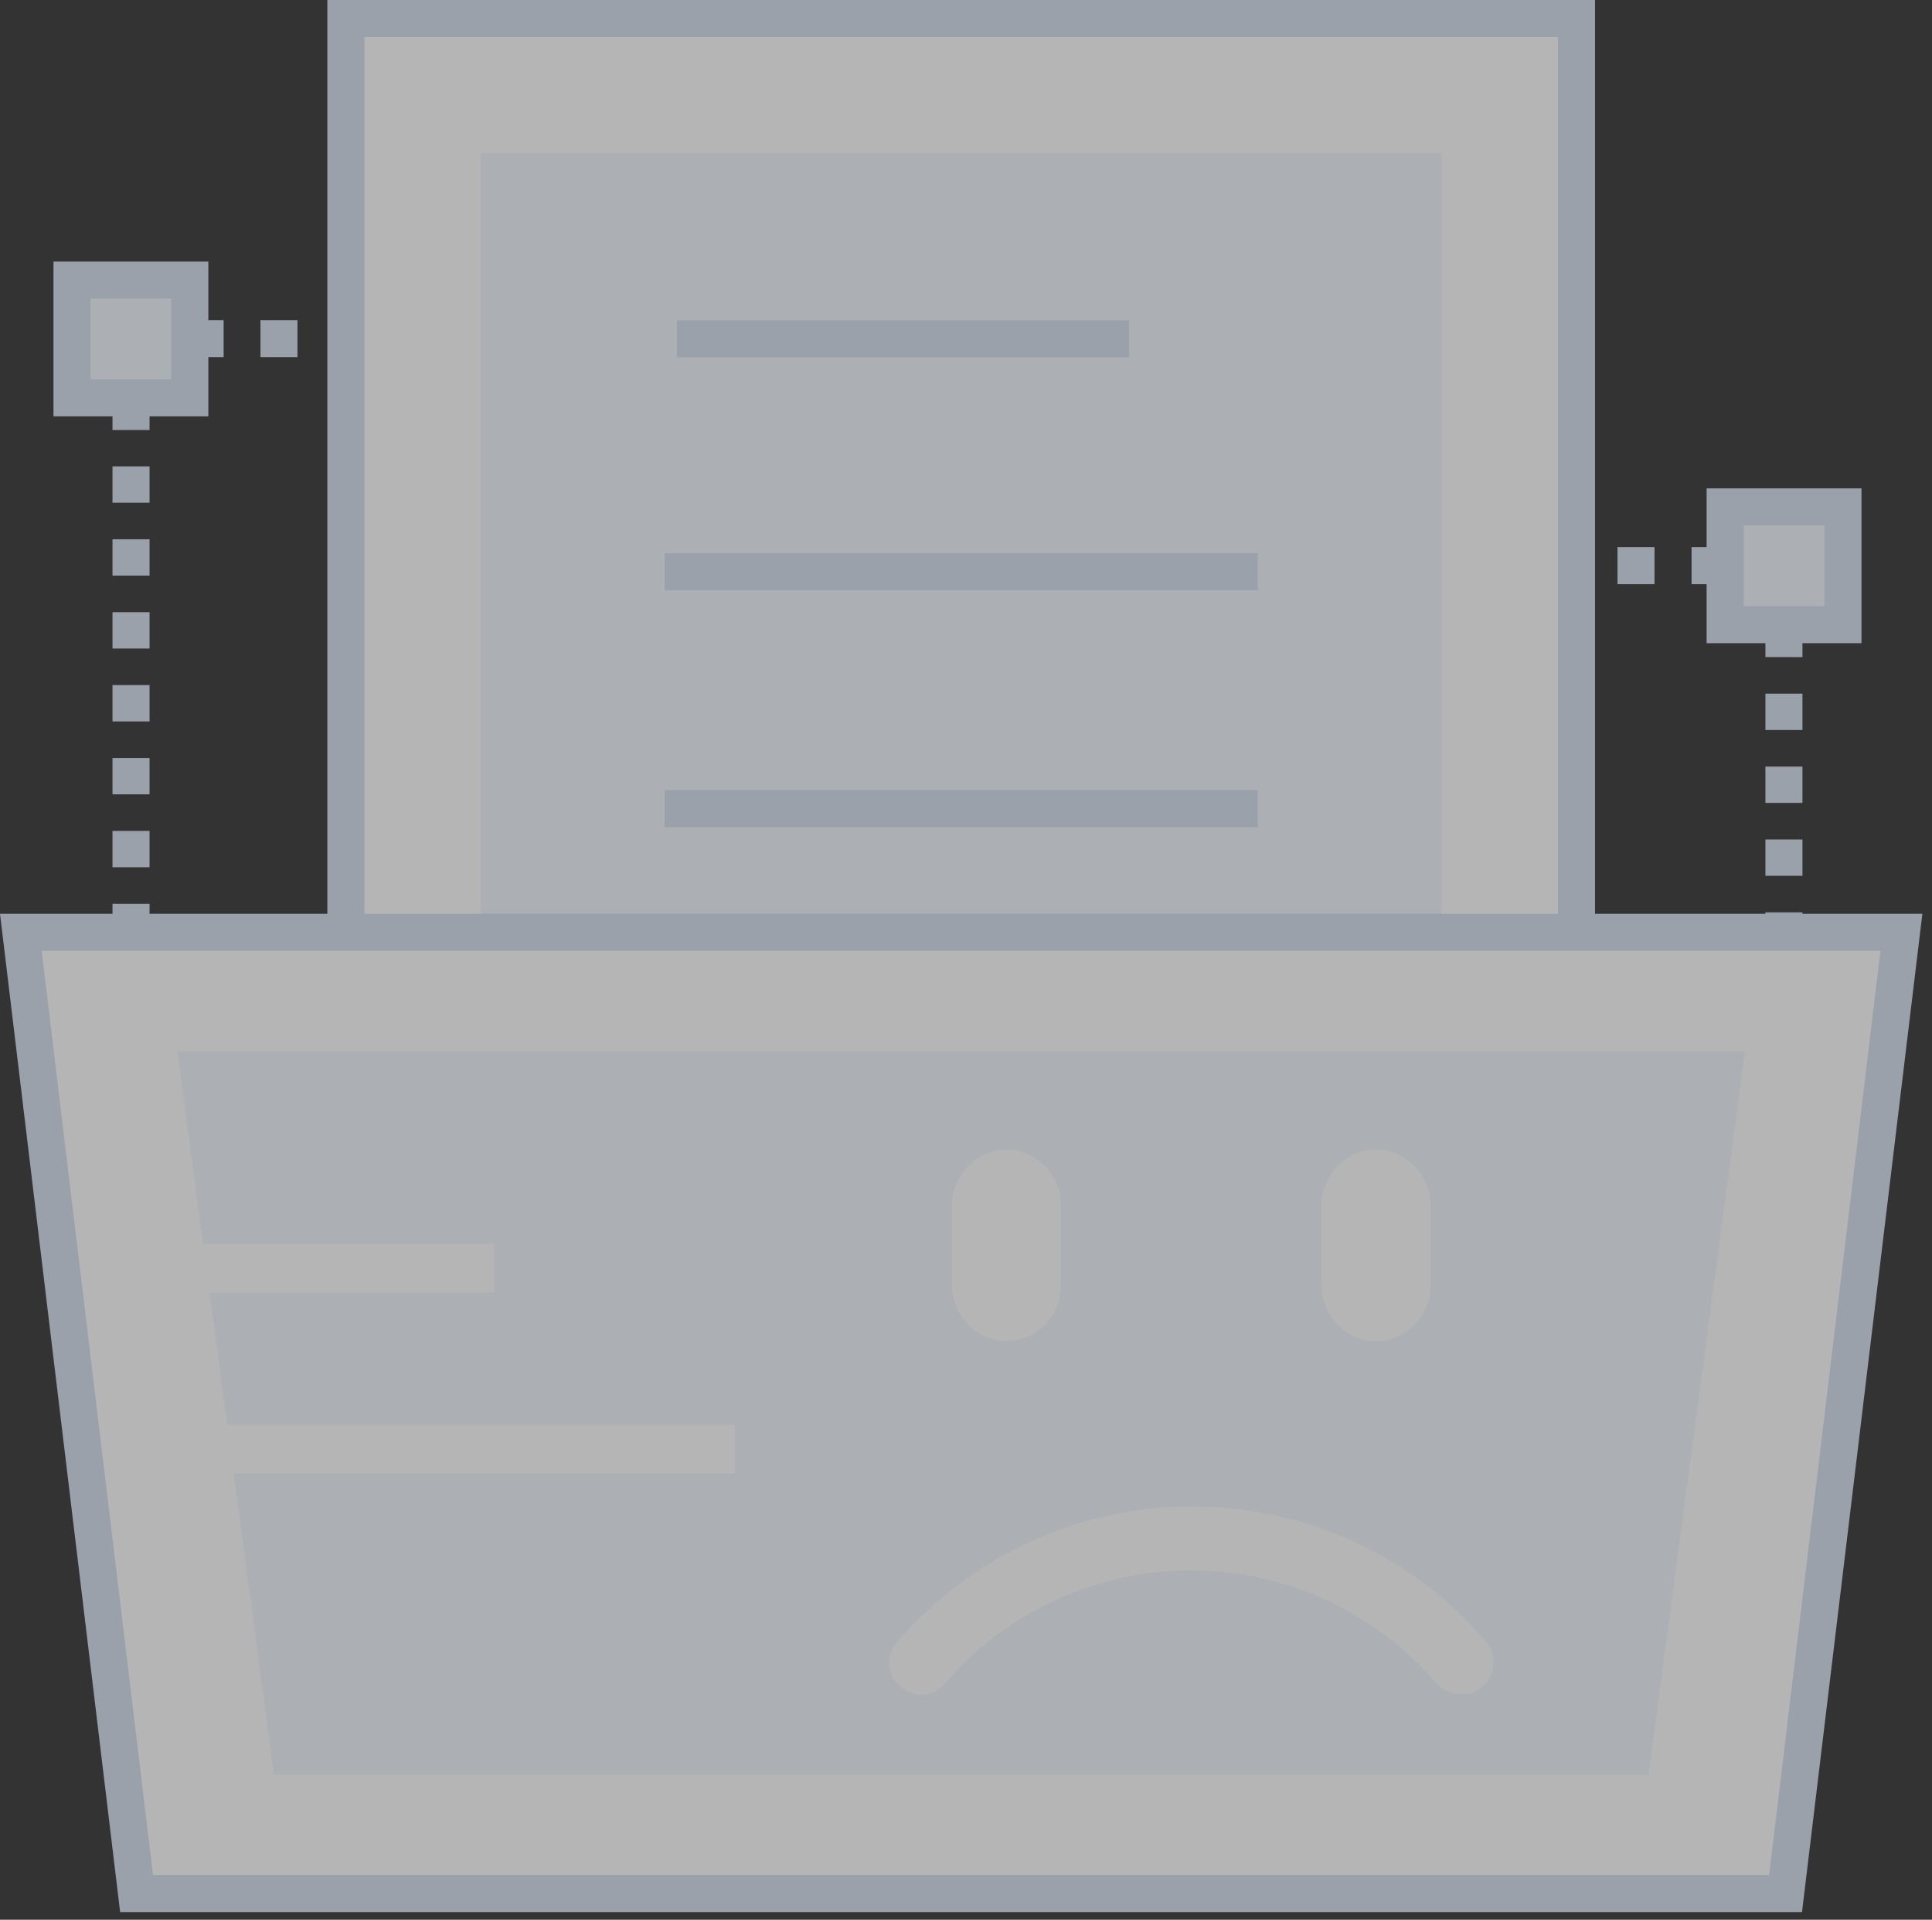 <?xml version="1.0" encoding="UTF-8"?>
<svg width="163px" height="162px" viewBox="0 0 163 162" version="1.1" xmlns="http://www.w3.org/2000/svg" xmlns:xlink="http://www.w3.org/1999/xlink">
    <rect x="0" y="0" width="163" height="162" fill="#333333" stroke="none"/>
    <title>项目</title>
    <g id="页面-1" stroke="none" stroke-width="1" fill="none" fill-rule="evenodd" opacity="0.653">
        <g id="projects---无项目" transform="translate(-713, -250)" fill-rule="nonzero">
            <g id="项目" transform="translate(713, 250)">
                <path d="M59.453,94.707 L62.578,94.707 L62.578,97.832 L59.453,97.832 L59.453,94.707 Z M56.328,97.832 L53.203,97.832 L53.203,94.707 L56.328,94.707 L56.328,97.832 Z M50.098,97.832 L46.973,97.832 L46.973,94.707 L50.098,94.707 L50.098,97.832 Z M43.848,97.832 L40.723,97.832 L40.723,94.707 L43.848,94.707 L43.848,97.832 Z M37.598,97.832 L34.473,97.832 L34.473,94.707 L37.598,94.707 L37.598,97.832 Z M31.348,97.832 L28.223,97.832 L28.223,94.707 L31.348,94.707 L31.348,97.832 Z M25.098,97.832 L21.973,97.832 L21.973,94.707 L25.098,94.707 L25.098,97.832 Z M18.867,97.832 L15.742,97.832 L15.742,94.707 L18.867,94.707 L18.867,97.832 Z M9.492,94.707 L12.617,94.707 L12.617,97.832 L9.492,97.832 L9.492,94.707 Z M12.617,91.641 L9.492,91.641 L9.492,88.574 L12.617,88.574 L12.617,91.641 Z M12.617,85.488 L9.492,85.488 L9.492,82.422 L12.617,82.422 L12.617,85.488 Z M12.617,79.336 L9.492,79.336 L9.492,76.27 L12.617,76.27 L12.617,79.336 Z M12.617,73.184 L9.492,73.184 L9.492,70.117 L12.617,70.117 L12.617,73.184 Z M12.617,67.031 L9.492,67.031 L9.492,63.965 L12.617,63.965 L12.617,67.031 Z M12.617,60.879 L9.492,60.879 L9.492,57.812 L12.617,57.812 L12.617,60.879 Z M12.617,54.727 L9.492,54.727 L9.492,51.66 L12.617,51.66 L12.617,54.727 Z M12.617,48.574 L9.492,48.574 L9.492,45.508 L12.617,45.508 L12.617,48.574 Z M12.617,42.422 L9.492,42.422 L9.492,39.355 L12.617,39.355 L12.617,42.422 Z M12.617,36.289 L9.492,36.289 L9.492,33.223 L12.617,33.223 L12.617,36.289 Z M9.492,27.012 L12.617,27.012 L12.617,30.137 L9.492,30.137 L9.492,27.012 Z M56.328,30.137 L53.203,30.137 L53.203,27.012 L56.328,27.012 L56.328,30.137 Z M50.098,30.137 L46.973,30.137 L46.973,27.012 L50.098,27.012 L50.098,30.137 Z M43.848,30.137 L40.723,30.137 L40.723,27.012 L43.848,27.012 L43.848,30.137 Z M37.598,30.137 L34.473,30.137 L34.473,27.012 L37.598,27.012 L37.598,30.137 Z M31.348,30.137 L28.223,30.137 L28.223,27.012 L31.348,27.012 L31.348,30.137 Z M25.098,30.137 L21.973,30.137 L21.973,27.012 L25.098,27.012 L25.098,30.137 Z M18.867,30.137 L15.742,30.137 L15.742,27.012 L18.867,27.012 L18.867,30.137 Z M59.453,27.012 L62.578,27.012 L62.578,30.137 L59.453,30.137 L59.453,27.012 Z M62.578,91.641 L59.453,91.641 L59.453,88.574 L62.578,88.574 L62.578,91.641 Z M62.578,85.488 L59.453,85.488 L59.453,82.422 L62.578,82.422 L62.578,85.488 Z M62.578,79.336 L59.453,79.336 L59.453,76.27 L62.578,76.27 L62.578,79.336 Z M62.578,73.184 L59.453,73.184 L59.453,70.117 L62.578,70.117 L62.578,73.184 Z M62.578,67.031 L59.453,67.031 L59.453,63.965 L62.578,63.965 L62.578,67.031 Z M62.578,60.879 L59.453,60.879 L59.453,57.812 L62.578,57.812 L62.578,60.879 Z M62.578,54.727 L59.453,54.727 L59.453,51.66 L62.578,51.66 L62.578,54.727 Z M62.578,48.574 L59.453,48.574 L59.453,45.508 L62.578,45.508 L62.578,48.574 Z M62.578,42.422 L59.453,42.422 L59.453,39.355 L62.578,39.355 L62.578,42.422 Z M62.578,36.289 L59.453,36.289 L59.453,33.223 L62.578,33.223 L62.578,36.289 Z M148.945,113.887 L152.07,113.887 L152.07,117.012 L148.945,117.012 L148.945,113.887 Z M145.84,117.012 L142.715,117.012 L142.715,113.887 L145.84,113.887 L145.84,117.012 Z M139.59,117.012 L136.465,117.012 L136.465,113.887 L139.59,113.887 L139.59,117.012 Z M133.34,117.012 L130.215,117.012 L130.215,113.887 L133.34,113.887 L133.34,117.012 Z M127.09,117.012 L123.965,117.012 L123.965,113.887 L127.09,113.887 L127.09,117.012 Z M120.84,117.012 L117.715,117.012 L117.715,113.887 L120.84,113.887 L120.84,117.012 Z M114.609,117.012 L111.484,117.012 L111.484,113.887 L114.609,113.887 L114.609,117.012 Z M108.359,117.012 L105.234,117.012 L105.234,113.887 L108.359,113.887 L108.359,117.012 Z M98.984,113.887 L102.109,113.887 L102.109,117.012 L98.984,117.012 L98.984,113.887 Z M102.109,110.801 L98.984,110.801 L98.984,107.734 L102.109,107.734 L102.109,110.801 Z M102.109,104.668 L98.984,104.668 L98.984,101.602 L102.109,101.602 L102.109,104.668 Z M102.109,98.516 L98.984,98.516 L98.984,95.449 L102.109,95.449 L102.109,98.516 Z M102.109,92.363 L98.984,92.363 L98.984,89.297 L102.109,89.297 L102.109,92.363 Z M102.109,86.211 L98.984,86.211 L98.984,83.145 L102.109,83.145 L102.109,86.211 Z M102.109,80.059 L98.984,80.059 L98.984,76.992 L102.109,76.992 L102.109,80.059 Z M102.109,73.906 L98.984,73.906 L98.984,70.84 L102.109,70.84 L102.109,73.906 Z M102.109,67.754 L98.984,67.754 L98.984,64.688 L102.109,64.688 L102.109,67.754 L102.109,67.754 Z M102.109,61.602 L98.984,61.602 L98.984,58.535 L102.109,58.535 L102.109,61.602 Z M102.109,55.449 L98.984,55.449 L98.984,52.383 L102.109,52.383 L102.109,55.449 L102.109,55.449 Z M98.984,46.172 L102.109,46.172 L102.109,49.297 L98.984,49.297 L98.984,46.172 Z M145.84,49.297 L142.715,49.297 L142.715,46.172 L145.84,46.172 L145.84,49.297 Z M139.59,49.297 L136.465,49.297 L136.465,46.172 L139.59,46.172 L139.59,49.297 Z M133.34,49.297 L130.215,49.297 L130.215,46.172 L133.34,46.172 L133.34,49.297 Z M127.09,49.297 L123.965,49.297 L123.965,46.172 L127.09,46.172 L127.09,49.297 Z M120.84,49.297 L117.715,49.297 L117.715,46.172 L120.84,46.172 L120.84,49.297 Z M114.609,49.297 L111.484,49.297 L111.484,46.172 L114.609,46.172 L114.609,49.297 Z M108.359,49.297 L105.234,49.297 L105.234,46.172 L108.359,46.172 L108.359,49.297 Z M148.945,46.172 L152.07,46.172 L152.07,49.297 L148.945,49.297 L148.945,46.172 Z M152.07,110.801 L148.945,110.801 L148.945,107.734 L152.07,107.734 L152.07,110.801 Z M152.07,104.668 L148.945,104.668 L148.945,101.602 L152.07,101.602 L152.07,104.668 Z M152.07,98.516 L148.945,98.516 L148.945,95.449 L152.07,95.449 L152.07,98.516 Z M152.07,92.363 L148.945,92.363 L148.945,89.297 L152.07,89.297 L152.07,92.363 Z M152.07,86.211 L148.945,86.211 L148.945,83.145 L152.07,83.145 L152.07,86.211 Z M152.07,80.059 L148.945,80.059 L148.945,76.992 L152.07,76.992 L152.07,80.059 Z M152.07,73.906 L148.945,73.906 L148.945,70.84 L152.07,70.84 L152.07,73.906 Z M152.07,67.754 L148.945,67.754 L148.945,64.688 L152.07,64.688 L152.07,67.754 L152.07,67.754 Z M152.07,61.602 L148.945,61.602 L148.945,58.535 L152.07,58.535 L152.07,61.602 Z M152.07,55.449 L148.945,55.449 L148.945,52.383 L152.07,52.383 L152.07,55.449 L152.07,55.449 Z" id="形状" fill="#D0DAE9"></path>
                <polygon id="路径" fill="#F9F9F9" points="29.18 1.562 133.008 1.562 133.008 105.391 29.18 105.391"></polygon>
                <path d="M134.57,106.953 L27.617,106.953 L27.617,0 L134.57,0 L134.57,106.953 Z M30.742,103.828 L131.445,103.828 L131.445,3.125 L30.742,3.125 L30.742,103.828 Z" id="形状" fill="#D0DAE9"></path>
                <polygon id="路径" fill="#EBF0F7" points="40.547 12.93 121.621 12.93 121.621 94.004 40.547 94.004"></polygon>
                <path d="M57.109,27.031 L95.254,27.031 L95.254,30.156 L57.109,30.156 L57.109,27.031 Z M56.074,46.68 L106.113,46.68 L106.113,49.805 L56.074,49.805 L56.074,46.68 Z M56.074,66.68 L106.113,66.68 L106.113,69.805 L56.074,69.805 L56.074,66.68 Z" id="形状" fill="#D0DAE9"></path>
                <polygon id="路径" fill="#F9F9F9" points="150.645 159.805 11.523 159.805 1.758 78.672 160.41 78.672"></polygon>
                <path d="M152.031,161.367 L10.137,161.367 L0,77.109 L162.188,77.109 L152.031,161.367 Z M12.91,158.242 L149.258,158.242 L158.652,80.234 L3.516,80.234 L12.91,158.242 Z" id="形状" fill="#D0DAE9"></path>
                <polygon id="路径" fill="#EBF0F7" points="139.082 149.746 23.105 149.746 14.961 88.711 147.227 88.711"></polygon>
                <path d="M11.055,105.449 L41.191,105.449 L41.191,108.574 L11.055,108.574 L11.055,105.449 Z M11.055,120.723 L61.504,120.723 L61.504,123.848 L11.055,123.848 L11.055,120.723 Z" id="形状" stroke="#F9F9F9" fill="#F9F9F9"></path>
                <polygon id="路径" fill="#EBF0F7" points="145.547 42.773 155.488 42.773 155.488 52.715 145.547 52.715"></polygon>
                <path d="M157.051,54.277 L143.984,54.277 L143.984,41.211 L157.051,41.211 L157.051,54.277 L157.051,54.277 Z M147.109,51.152 L153.926,51.152 L153.926,44.336 L147.109,44.336 L147.109,51.152 Z" id="形状" fill="#D0DAE9"></path>
                <polygon id="路径" fill="#EBF0F7" points="6.074 23.633 16.016 23.633 16.016 33.574 6.074 33.574"></polygon>
                <path d="M17.578,35.137 L4.512,35.137 L4.512,22.07 L17.578,22.07 L17.578,35.137 Z M7.637,32.012 L14.453,32.012 L14.453,25.195 L7.637,25.195 L7.637,32.012 Z" id="形状" fill="#D0DAE9"></path>
                <g id="没有订单" transform="translate(75, 97)" fill="#F9F9F9">
                    <path d="M25.544,30.122 C35.13,30.122 44.17,34.267 50.346,41.494 C51.322,42.634 51.192,44.321 50.05,45.335 C49.583,45.75 48.967,45.978 48.318,45.978 C47.504,45.978 46.727,45.634 46.187,45.035 C40.968,38.991 33.418,35.521 25.478,35.521 C17.481,35.521 9.931,38.991 4.763,45.042 C4.242,45.65 3.495,46 2.714,46 C2.074,46 1.455,45.764 0.972,45.335 C0.396,44.848 0.056,44.189 0.006,43.472 C-0.042,42.771 0.194,42.094 0.67,41.566 C6.953,34.291 16.017,30.122 25.544,30.122 L25.544,30.122 Z M41.091,16.175 C38.601,16.175 36.497,14.035 36.497,11.501 L36.497,4.675 C36.497,2.141 38.601,0 41.091,0 C43.582,0 45.686,2.141 45.686,4.675 L45.686,11.501 C45.686,14.078 43.625,16.175 41.091,16.175 L41.091,16.175 Z M9.914,16.175 C7.423,16.175 5.32,14.035 5.32,11.501 L5.32,4.675 C5.32,2.141 7.423,0 9.914,0 C12.404,0 14.508,2.141 14.508,4.675 L14.508,11.501 C14.508,14.035 12.404,16.175 9.914,16.175 L9.914,16.175 Z" id="形状"></path>
                </g>
            </g>
        </g>
    </g>
</svg>